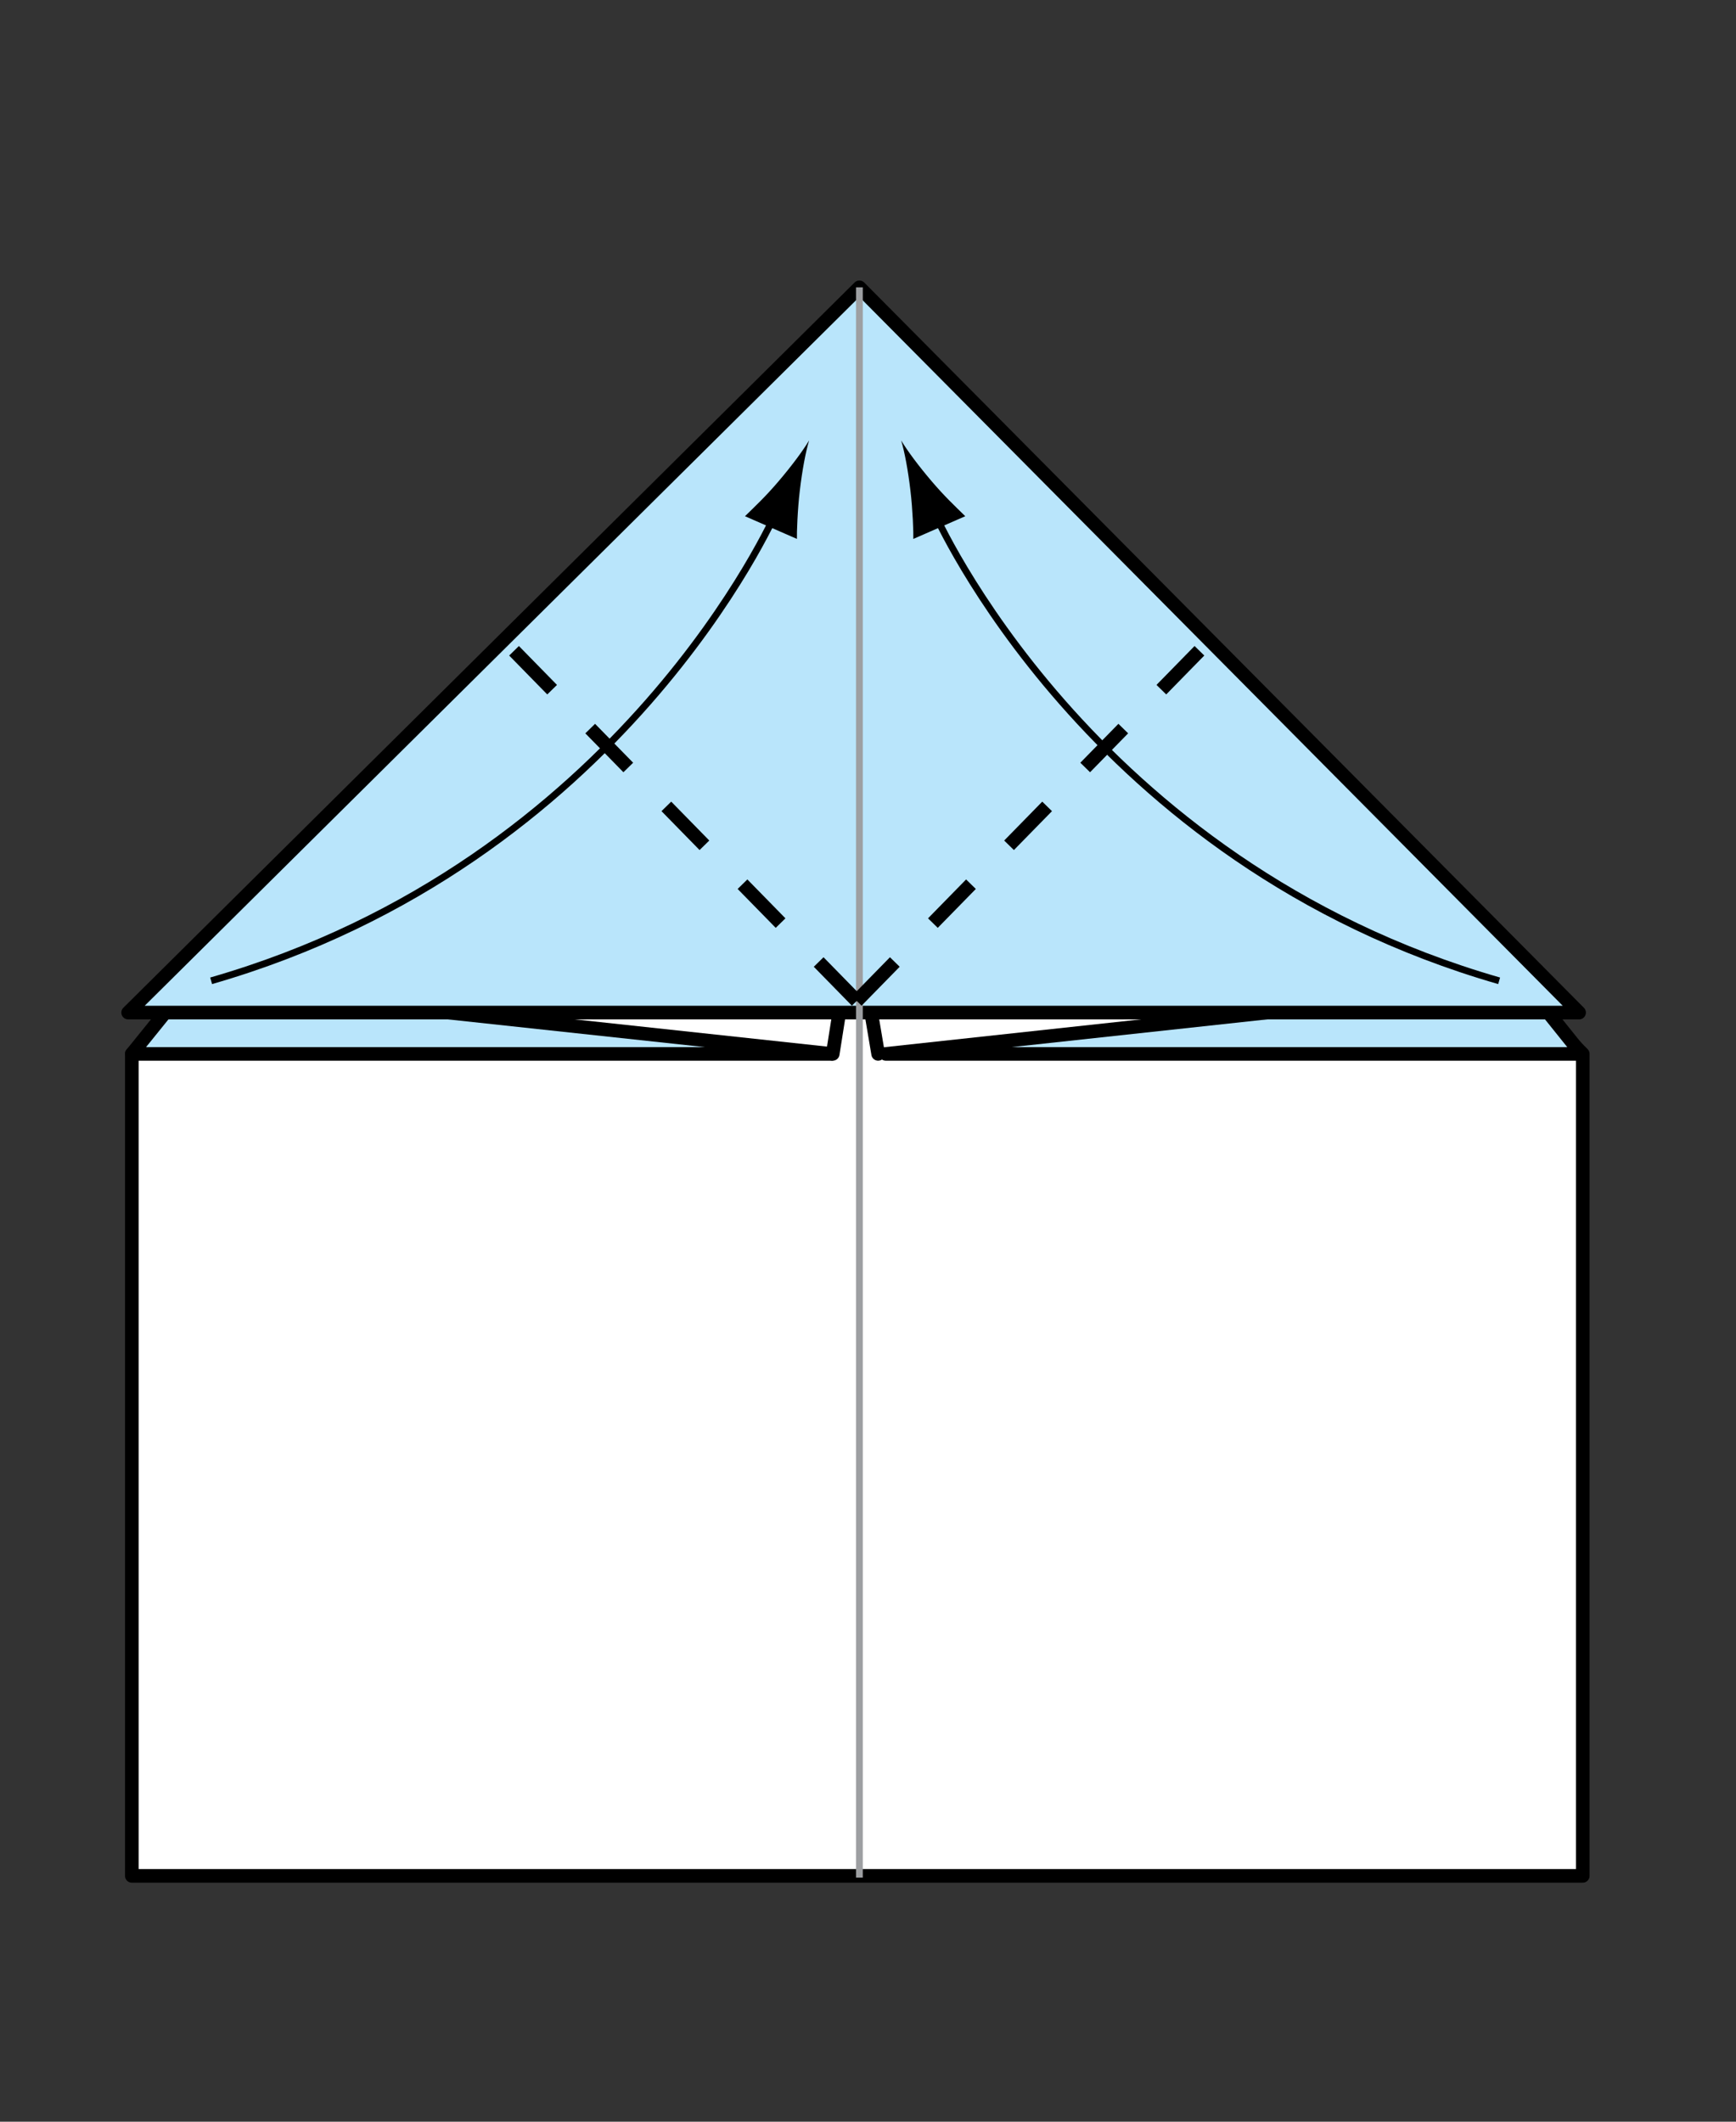 <?xml version="1.0" encoding="UTF-8" standalone="no"?>
<!-- Created with Inkscape (http://www.inkscape.org/) -->
<svg id="Layer_1" xmlns:rdf="http://www.w3.org/1999/02/22-rdf-syntax-ns#" xmlns="http://www.w3.org/2000/svg" xml:space="preserve" height="155.91" width="127.56" version="1.1" xmlns:cc="http://creativecommons.org/ns#" xmlns:dc="http://purl.org/dc/elements/1.1/" viewBox="0 0 127.559 155.906"><rect x="0" y="0" width="127.559" height="155.906" fill="#333333" stroke="none"/>
<polygon id="polygon3" stroke-linejoin="round" stroke="#000" points="9.686,137.84,9.686,77.441,63.419,24.146,116.3,77.441,116.3,137.84" fill="#FFF"/>
<polygon id="polygon5" stroke-linejoin="round" stroke="#000" points="61.084,77.441,9.686,77.441,13.805,72.34" fill="#b9e5fb"/>
<polygon id="polygon7" stroke-linejoin="round" stroke="#000" points="65.086,77.441,116.2,77.441,112.11,72.34" fill="#b9e5fb"/>
<polyline id="polyline9" stroke-linejoin="round" stroke="#000" stroke-linecap="round" fill="none" points="61.188,77.441,62.801,67.234,64.524,77.441"/>
<polygon id="polygon11" stroke-linejoin="round" stroke="#000" points="63.148,21.111,116.03,74.406,9.416,74.406" fill="#b9e5fb"/>
<line id="line13" stroke-linejoin="round" x1="63.148" y2="137.97" x2="63.148" stroke="#9d9fa2" y1="21.111" stroke-width="0.5" fill="none"/>
<line id="line15" stroke-linejoin="round" y2="47.217" x2="37.182" stroke="#000" stroke-dasharray="4, 4, 4" y1="73.547" x1="62.952" fill="none"/>
<line id="line17" stroke-linejoin="round" y2="47.217" x2="88.721" stroke="#000" stroke-dasharray="4, 4, 4" y1="73.547" x1="62.952" fill="none"/>
<path id="path19" d="m57.012,37.674s-11.229,25.68-41.499,34.396" stroke="#000" stroke-width="0.5" fill="none"/>
<path id="path21" d="m57.212,35.36c-0.925,1.086-1.626,1.746-2.471,2.571l3.816,1.668c-0.014-0.435,0.043-2.143,0.213-3.558,0.179-1.513,0.434-2.849,0.681-3.678-0.444,0.742-1.251,1.837-2.239,2.997z"/>
<path id="path23" d="m68.655,37.674s11.23,25.68,41.5,34.396" stroke="#000" stroke-width="0.5" fill="none"/>
<path id="path25" d="m68.456,35.36c0.926,1.086,1.627,1.746,2.471,2.571l-3.817,1.669c0.016-0.435-0.043-2.143-0.213-3.558-0.178-1.513-0.432-2.849-0.68-3.678,0.444,0.741,1.25,1.836,2.239,2.996z"/>
</svg>
